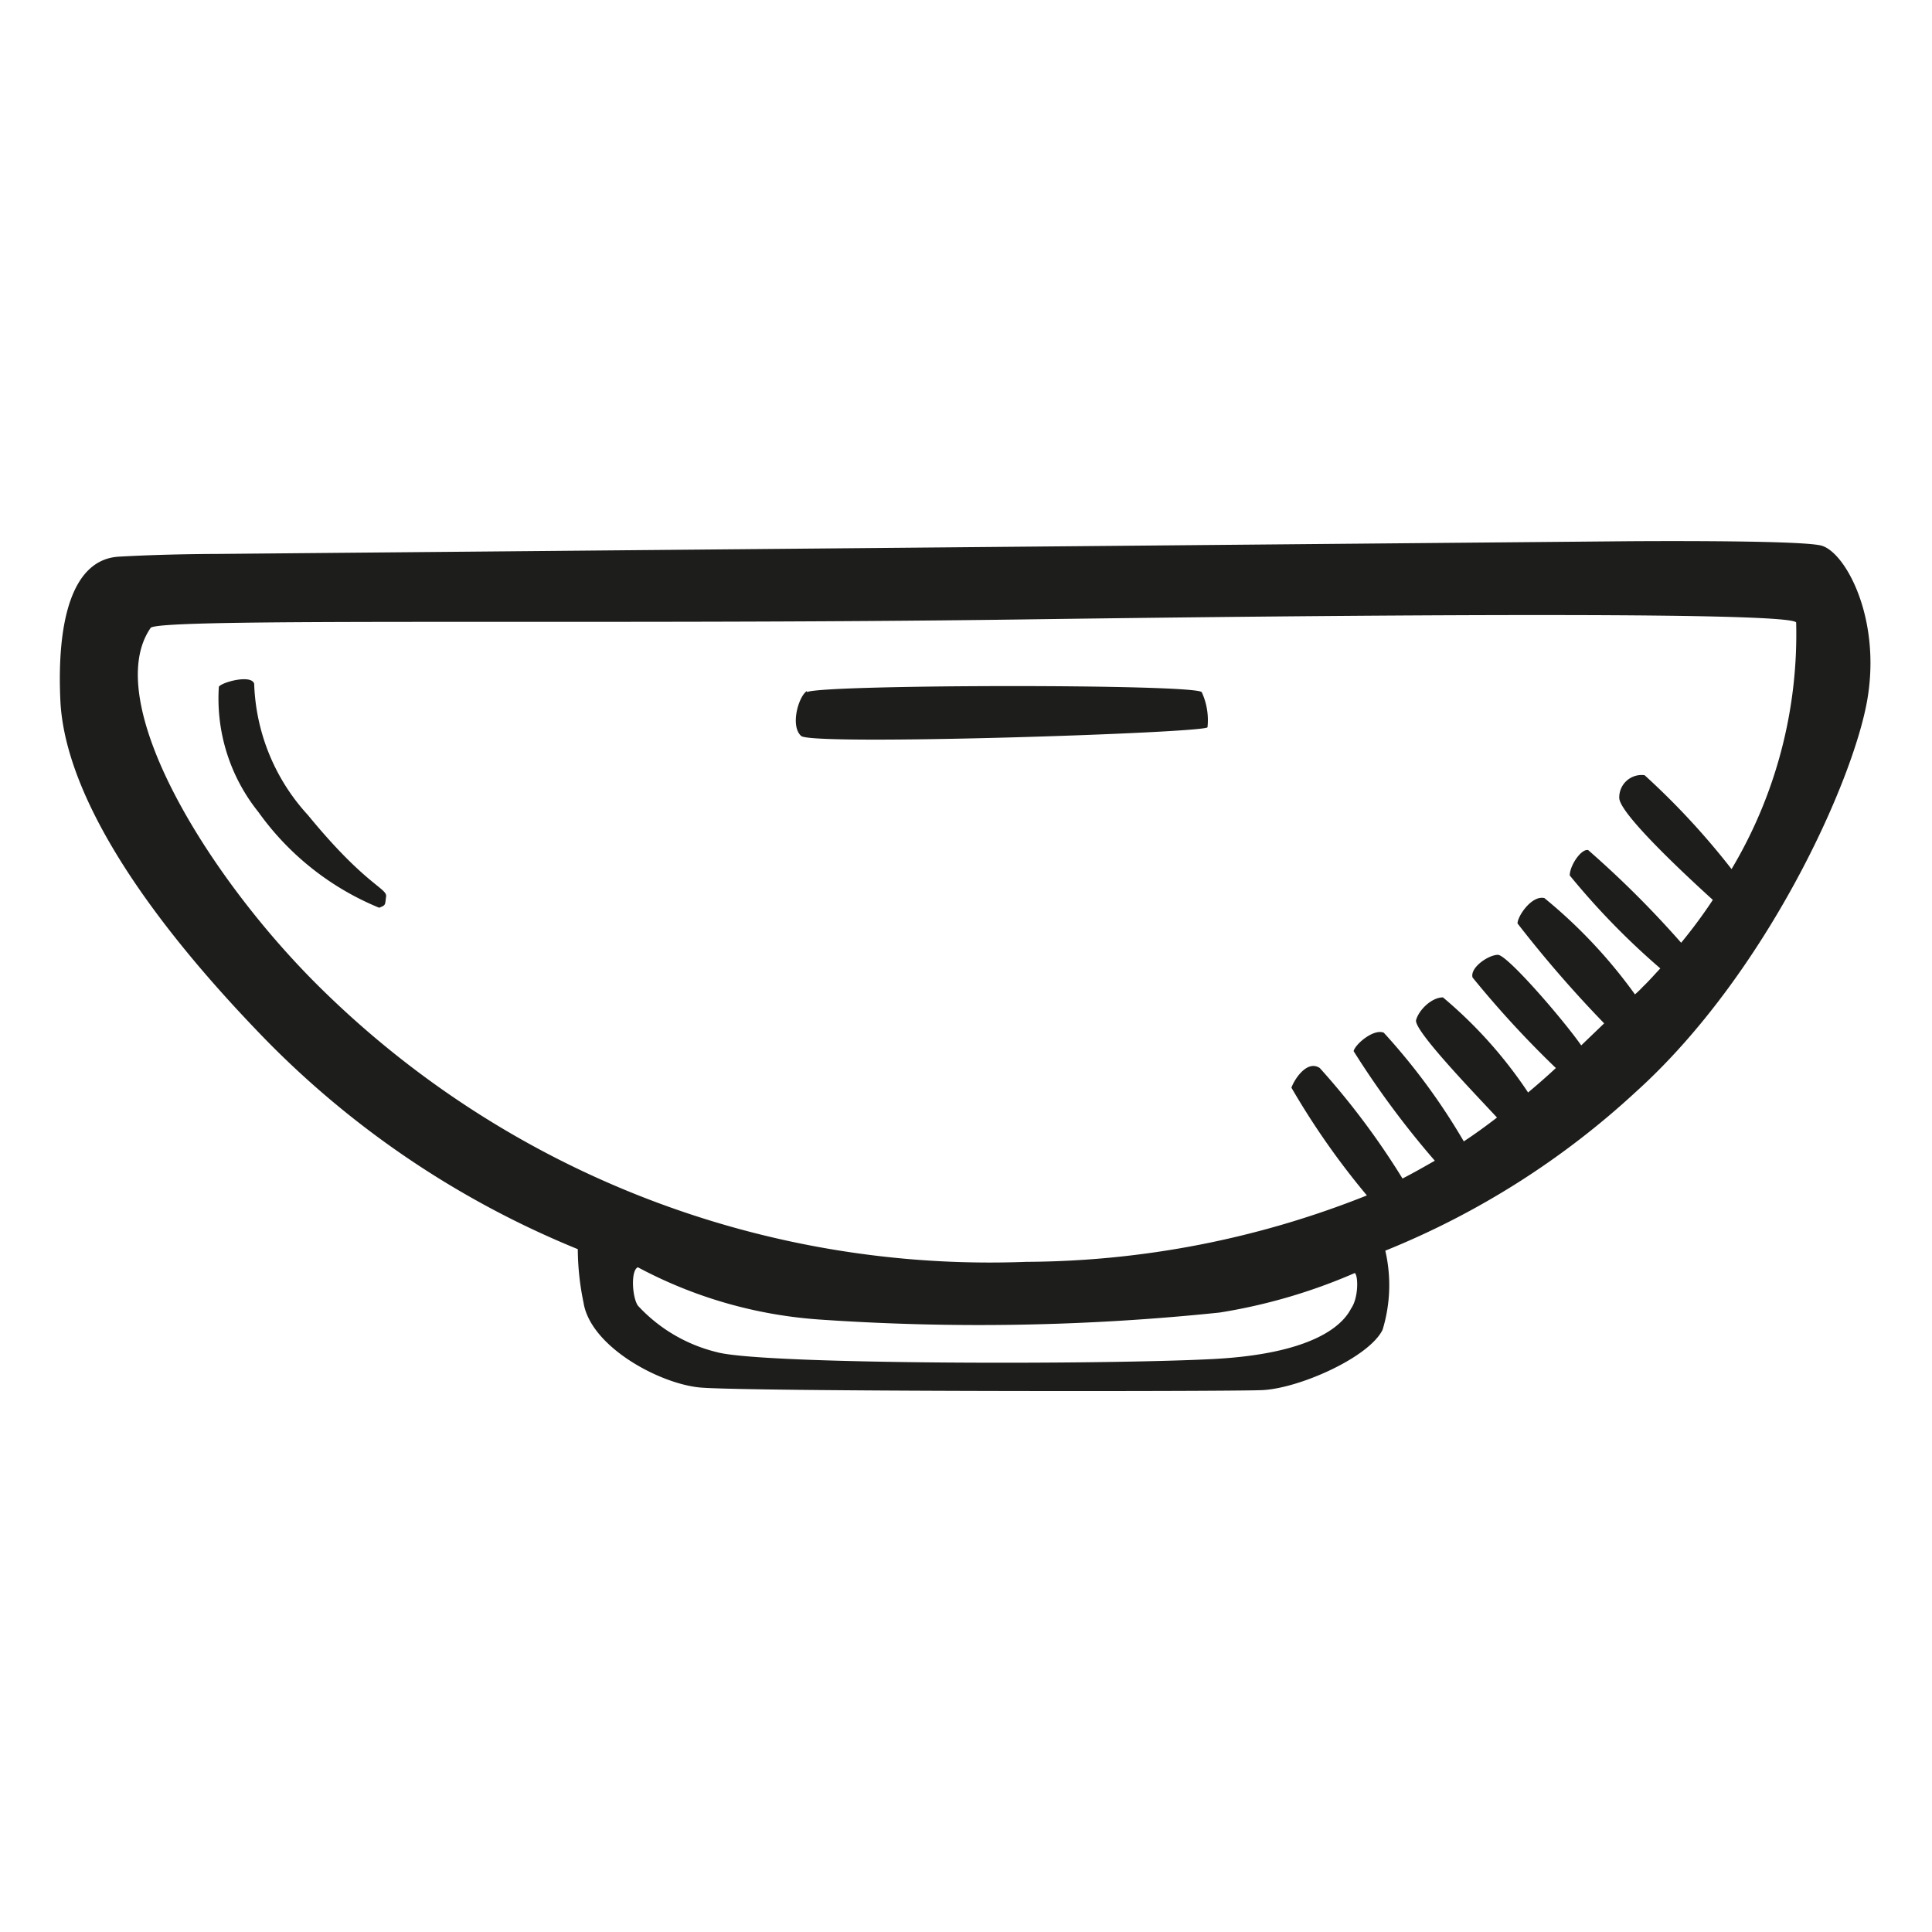 <svg height="64" viewBox="0 0 64 64" width="64" xmlns="http://www.w3.org/2000/svg"><path d="m60.32 18.07c-.8-.19-6.5-.14-6.5-.14l-46.66.42s-1.64 0-3.22.09-2.06 2.2-1.94 4.77 2 6.3 6.82 11.25a30.66 30.66 0 0 0 10.32 6.92 8.87 8.87 0 0 0 .19 1.77c.23 1.45 2.48 2.67 3.83 2.81s17.42.14 18.64.09 3.55-1.08 4-2a5.06 5.06 0 0 0 .09-2.62 27.25 27.25 0 0 0 8.31-5.27c4.3-3.88 7.2-10.28 7.66-13s-.75-4.9-1.54-5.09zm-15.56 25.27c-.19.37-.93 1.49-4.58 1.68s-14.94.19-16.44-.23a5.24 5.24 0 0 1 -2.61-1.54c-.19-.28-.24-1.17 0-1.27a14.92 14.92 0 0 0 6 1.73 76.87 76.87 0 0 0 13.27-.23 18.47 18.47 0 0 0 4.48-1.31c.12.1.12.83-.12 1.17zm12.6-14.55a24.71 24.71 0 0 0 -2.88-3.11.74.74 0 0 0 -.84.75c0 .51 2.15 2.52 3.1 3.38a16.71 16.71 0 0 1 -1.05 1.42 32.87 32.87 0 0 0 -3.08-3.07c-.23-.05-.61.51-.61.84a24.58 24.58 0 0 0 3 3.08c-.19.2-.37.41-.58.61a3.07 3.07 0 0 1 -.26.25 16.71 16.71 0 0 0 -3-3.19c-.42-.1-.89.6-.89.84a39.77 39.77 0 0 0 2.87 3.31l-.76.73c-.6-.86-2.45-3-2.76-3s-.93.42-.84.75a33.23 33.23 0 0 0 2.76 3c-.3.28-.61.55-.92.81a14.78 14.78 0 0 0 -2.82-3.15c-.38 0-.8.42-.89.75s1.91 2.4 2.68 3.23c-.35.27-.72.54-1.1.79a21 21 0 0 0 -2.65-3.6c-.33-.14-.94.37-1 .61a29.49 29.49 0 0 0 2.69 3.63c-.35.2-.7.4-1.07.59a25.22 25.22 0 0 0 -2.74-3.66c-.42-.28-.84.37-.94.65a25.38 25.38 0 0 0 2.5 3.57 30.77 30.77 0 0 1 -11.28 2.2 31.58 31.58 0 0 1 -23.31-9c-3.78-3.69-7.38-9.57-5.7-12 .25-.35 15-.09 28.87-.28s25.46-.23 25.64.1a15.19 15.19 0 0 1 -2.14 8.17zm-47.16-1.79a6.75 6.75 0 0 1 -1.78-4.35c-.09-.32-1.08-.05-1.17.1a6 6 0 0 0 1.31 4.15 9.2 9.2 0 0 0 4 3.17c.23-.09.19-.09.23-.37s-.68-.37-2.59-2.7zm16.53-4.11c-.28.18-.56 1.16-.19 1.49s13.46-.1 13.46-.29a2.21 2.21 0 0 0 -.19-1.16c-.19-.28-12.69-.26-13.08 0z" fill="#1d1d1b"/></svg>